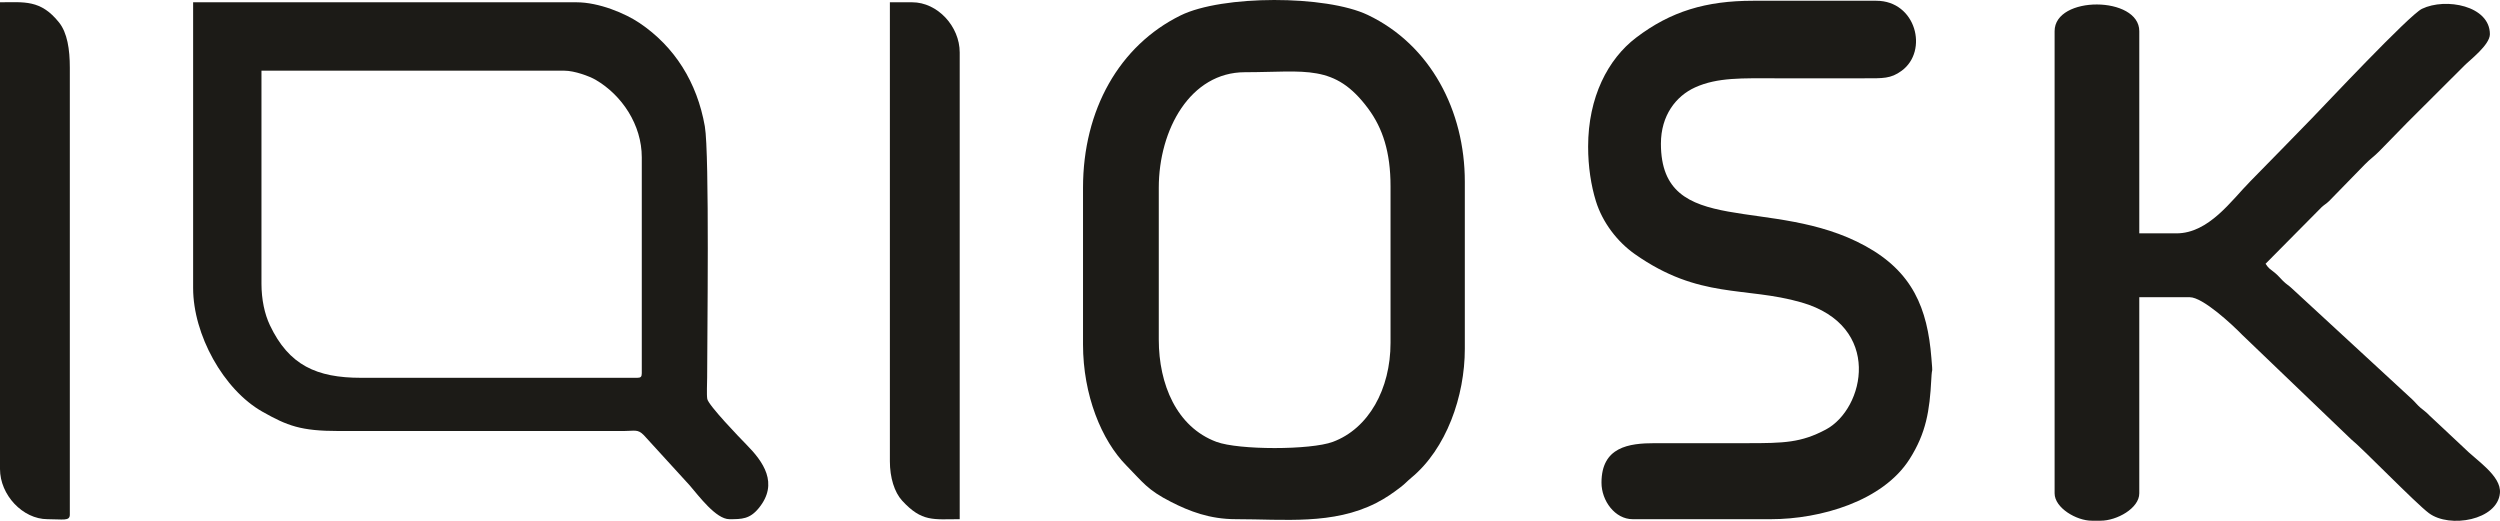 <?xml version="1.0" encoding="UTF-8"?>
<!DOCTYPE svg PUBLIC "-//W3C//DTD SVG 1.1//EN" "http://www.w3.org/Graphics/SVG/1.1/DTD/svg11.dtd">
<!-- Creator: CorelDRAW 2018 (64-Bit) -->
<svg xmlns="http://www.w3.org/2000/svg" xml:space="preserve" width="144mm" height="30mm" version="1.1" style="shape-rendering:geometricPrecision; text-rendering:geometricPrecision; image-rendering:optimizeQuality; fill-rule:evenodd; clip-rule:evenodd"
viewBox="0 0 14400 3000"
 xmlns:xlink="http://www.w3.org/1999/xlink">
 <defs>
  <style type="text/css">
   <![CDATA[
    .fil0 {fill:#1C1B17}
   ]]>
  </style>
 </defs>
 <g id="Слой_x0020_1">
  <g id="_852510544">
   <path class="fil0" d="M1506.07 1633.19l0 -1225.98 1745.65 0c56.67,0 143.17,31.41 179.56,52.69 151.3,88.51 265.41,258.73 265.41,446.46l0 1243.48c0,20.18 -5.96,26.27 -25.67,26.27l-1591.63 0c-254.92,0 -415.4,-71.86 -524.99,-303.42 -30.33,-64.08 -48.33,-147.88 -48.33,-239.5zm-393.64 26.27c0,267.43 173.96,584.85 399.47,712.1 143.46,80.93 220.43,111.06 439.14,111.05l1643 -0.03c62.81,-0.34 79.45,-11.5 113.99,23.45l264.57 289.71c53,61.59 151.61,194.78 228.97,194.78 71.71,0 117.1,-0.48 168.84,-63.65 116.93,-142.73 25.68,-268.34 -72.54,-367.68 -35.9,-36.3 -217.51,-224.93 -223.94,-261.21 -4.21,-23.77 -0.73,-93.41 -0.73,-121.87 0.02,-209.7 14.25,-1291.4 -13.39,-1448.7 -44.49,-253.18 -174,-459.13 -376.65,-595.34 -81.54,-54.79 -232.53,-118.93 -362.99,-118.93l-2207.74 0 0 1646.32z"/>
   <path class="fil0" d="M11834.53 179.53l0 2662.12c0,83.62 125.57,157.62 213.94,157.62l51.33 0c92.68,0 222.49,-71.2 222.49,-157.62l0 -1129.65 290.94 0c74.19,0 241.2,154.31 301.77,216.61l627.35 601.48c62.22,49.17 371.88,368.88 448.27,425.72 119.65,89.02 395.09,40.11 409,-115.81 8.91,-99.73 -136.91,-188.75 -209.89,-263.08l-196.55 -184.17c-21.71,-22.55 -28.66,-24.9 -51.06,-44.08 -18.95,-16.2 -29.44,-30.9 -47.35,-47.87l-693.13 -639.26c-20.8,-19.73 -30.51,-22.65 -51.62,-43.51 -18.09,-17.89 -28.6,-31.88 -47.77,-47.44 -26.2,-21.27 -33.22,-21.63 -52.6,-51.25l323.09 -326.13c18.25,-16.44 24.38,-17.52 42.84,-34.98l205.22 -210.32c31.12,-32.22 55.12,-47.06 85.68,-78.69 54.48,-56.39 103.39,-105.97 158.24,-162.08l329.32 -328.52c31.08,-31.97 147.74,-119.64 147.74,-181.58 0,-164.06 -254.54,-211.94 -391.09,-146.26 -73.4,35.31 -565.06,559.92 -633.63,630.09 -120.42,123.22 -234.05,240.87 -355.16,363.37 -108.5,109.75 -238.88,299.96 -425.68,299.96l-213.93 0 0 -1164.67c0,-203.34 -487.76,-206.52 -487.76,0z"/>
   <path class="fil0" d="M6674.58 1957.19l0 -875.7c0,-336.42 182.52,-665.52 496.31,-665.52 349.09,0 516.89,-51.55 710.28,210.13 83.02,112.33 128.32,249.8 128.32,446.64l0 901.97c0,266.7 -126.31,494.08 -332.47,570.49 -128.16,47.5 -541.81,47.5 -669.97,0 -230.34,-85.37 -332.47,-333.05 -332.47,-588.01zm-436.42 -875.7l0 901.97c0,291.31 106.16,552.84 250.29,698.38 94.35,95.29 118.5,138.85 257.42,209.45 105.35,53.54 221.51,99.23 373.68,99.23 278.08,0 558.58,33.71 807.32,-93.31 54.89,-28.03 95.46,-56.64 141.4,-91.75 26.51,-20.26 36.1,-33.2 59.76,-52.66 203.33,-167.25 309.32,-471 309.32,-743.07l0 -963.26c0,-408.3 -196.77,-787.63 -559.02,-960.4 -240.77,-114.84 -837.94,-115.6 -1078.36,2.85 -352.14,173.49 -561.81,543.38 -561.81,992.57z"/>
   <path class="fil0" d="M9147.6 845.06c0,115.3 16.95,223.35 44.69,313.28 38.06,123.37 123.94,234.55 223.97,304.98 372.45,262.21 634.48,184.65 960.06,278.53 470.5,135.67 364.44,613.17 140.63,732.23 -143.03,76.09 -240.73,78.59 -453.74,78.59 -176.85,0 -353.7,0.1 -530.54,0 -150.98,-0.09 -308.07,21.53 -308.07,227.68 0,104.19 77.77,210.17 179.7,210.17l795.81 0c285.15,0 645.22,-103.48 799.37,-346.65 94.78,-149.51 115.56,-277.59 124.81,-459.02 4.65,-91.23 9.42,-9.93 0.53,-123.06 -22.45,-285.95 -108.41,-495.52 -379.86,-644.66 -538.06,-295.63 -1178.07,-37.11 -1178.07,-589.59 0,-162.45 86.47,-273.92 196.75,-324.07 129.69,-58.98 276.4,-52.48 462.15,-52.48 171.14,0 342.29,-0.04 513.43,0 106.97,0.03 151.01,2.97 214.32,-43.38 156.15,-114.34 82.77,-403.22 -145.87,-403.22l-710.24 0c-269.6,0 -473.67,60.39 -673.59,212.65 -161.92,123.31 -276.24,342.41 -276.24,628.02z"/>
   <path class="fil0" d="M5125.73 2657.75c0,92.63 25.95,177.24 70.35,225.76 114.11,124.66 180.82,107.01 331.84,107.01l0 -2688.4c0,-150.21 -127.72,-288.98 -273.82,-288.98l-128.37 0 0 2644.61z"/>
   <path class="fil0" d="M0.01 2701.54c0,148.77 130.38,288.98 273.82,288.98 88.41,0 128.36,12.63 128.36,-26.27l0 -2574.55c0,-105.42 -14.58,-200.91 -62.16,-260.39 -106.48,-133.09 -201.24,-116.17 -340.02,-116.17l0 2688.4z"/>
  </g>
 </g>
</svg>

